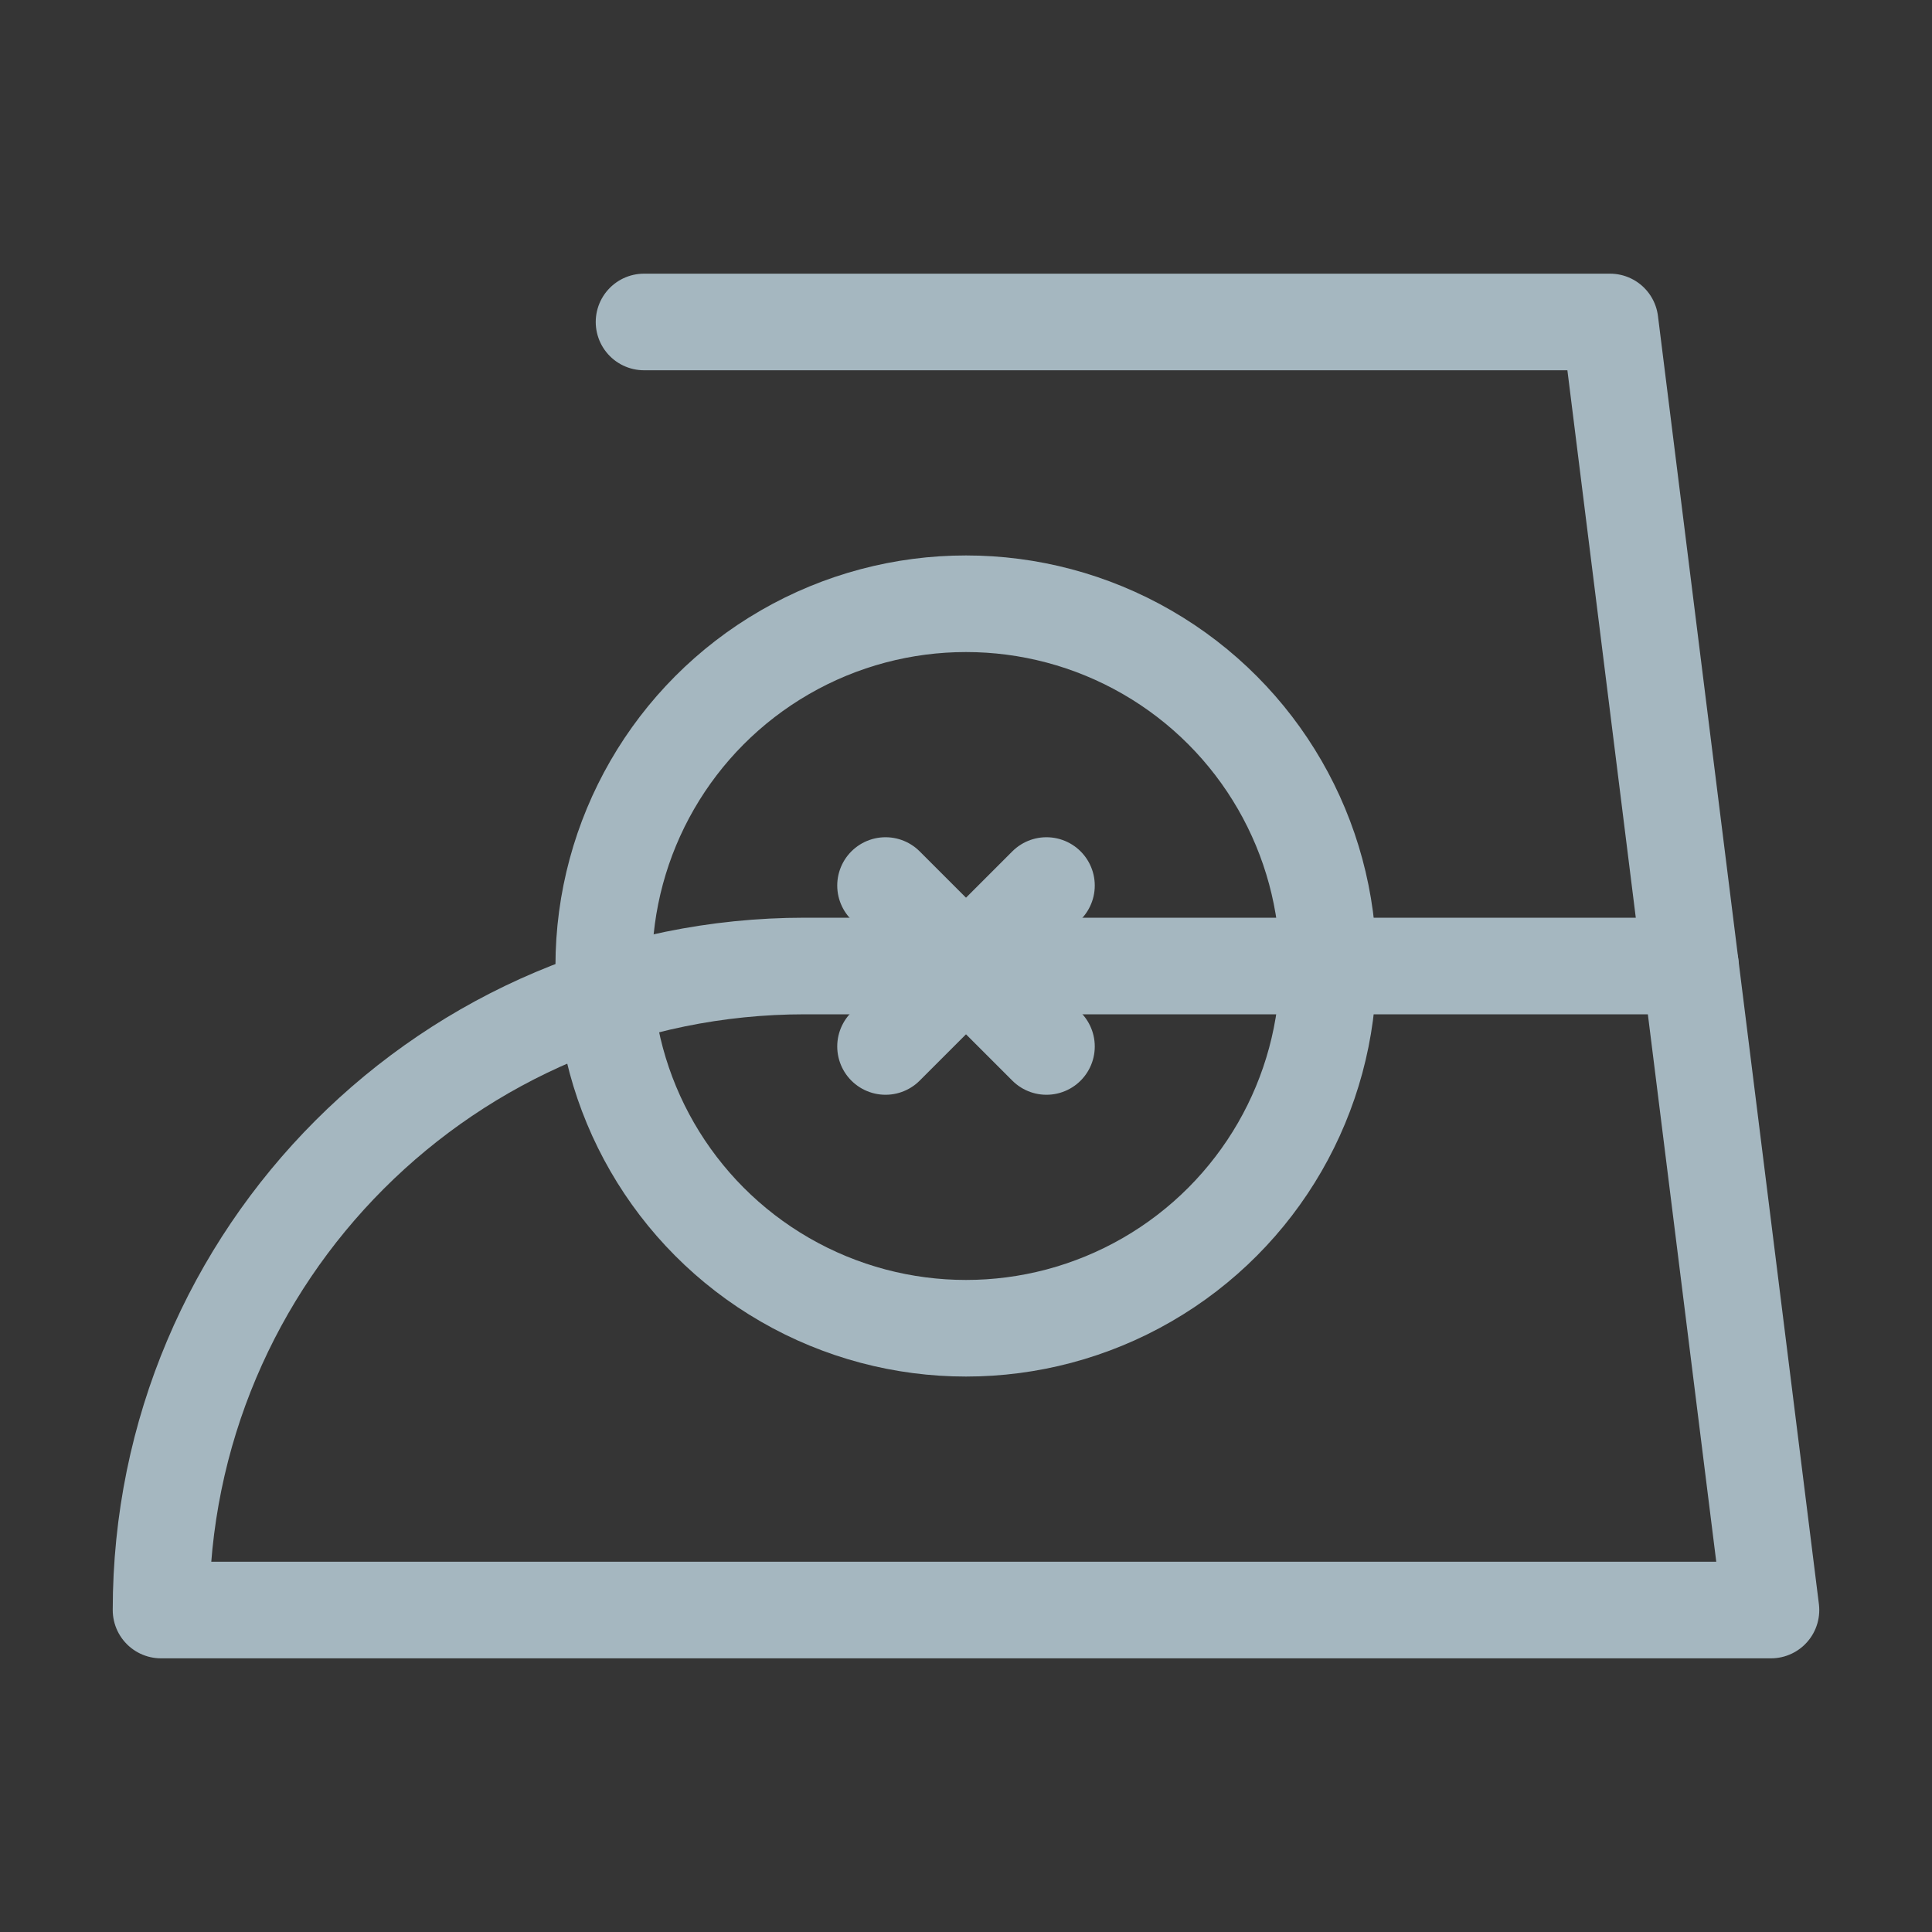 <?xml version="1.0" encoding="UTF-8"?>
<svg width="20px" height="20px" viewBox="0 0 20 20" version="1.1" xmlns="http://www.w3.org/2000/svg" xmlns:xlink="http://www.w3.org/1999/xlink">
    <rect x="0" y="0" width="20" height="20" fill="#333333" stroke="none"/>
    <title>iron-disable</title>
    <g id="Page-1" stroke="none" stroke-width="1" fill="none" fill-rule="evenodd">
        <g id="iron-disable">
            <rect id="Rectangle" fill-opacity="0.01" fill="#FFFFFF" fill-rule="nonzero" x="0" y="0" width="20" height="20"></rect>
            <path d="M1.667,16.667 L18.333,16.667 L17.5,10 L8.333,10 C4.651,10 1.667,12.985 1.667,16.667 Z" id="Path" stroke="#A5B7C0" stroke-linecap="round" stroke-linejoin="round"></path>
            <polyline id="Path" stroke="#A5B7C0" stroke-linecap="round" stroke-linejoin="round" points="6.667 3.333 16.667 3.333 17.5 10"></polyline>
            <circle id="Oval" stroke="#A5B7C0" stroke-linecap="round" stroke-linejoin="round" cx="10" cy="10" r="3.75"></circle>
            <polyline id="Path" stroke="#A5B7C0" stroke-linecap="round" stroke-linejoin="round" points="10.833 10.833 10 10 9.167 9.167"></polyline>
            <polyline id="Path" stroke="#A5B7C0" stroke-linecap="round" stroke-linejoin="round" points="10.833 9.167 10 10 9.167 10.833"></polyline>
        </g>
    </g>
</svg>